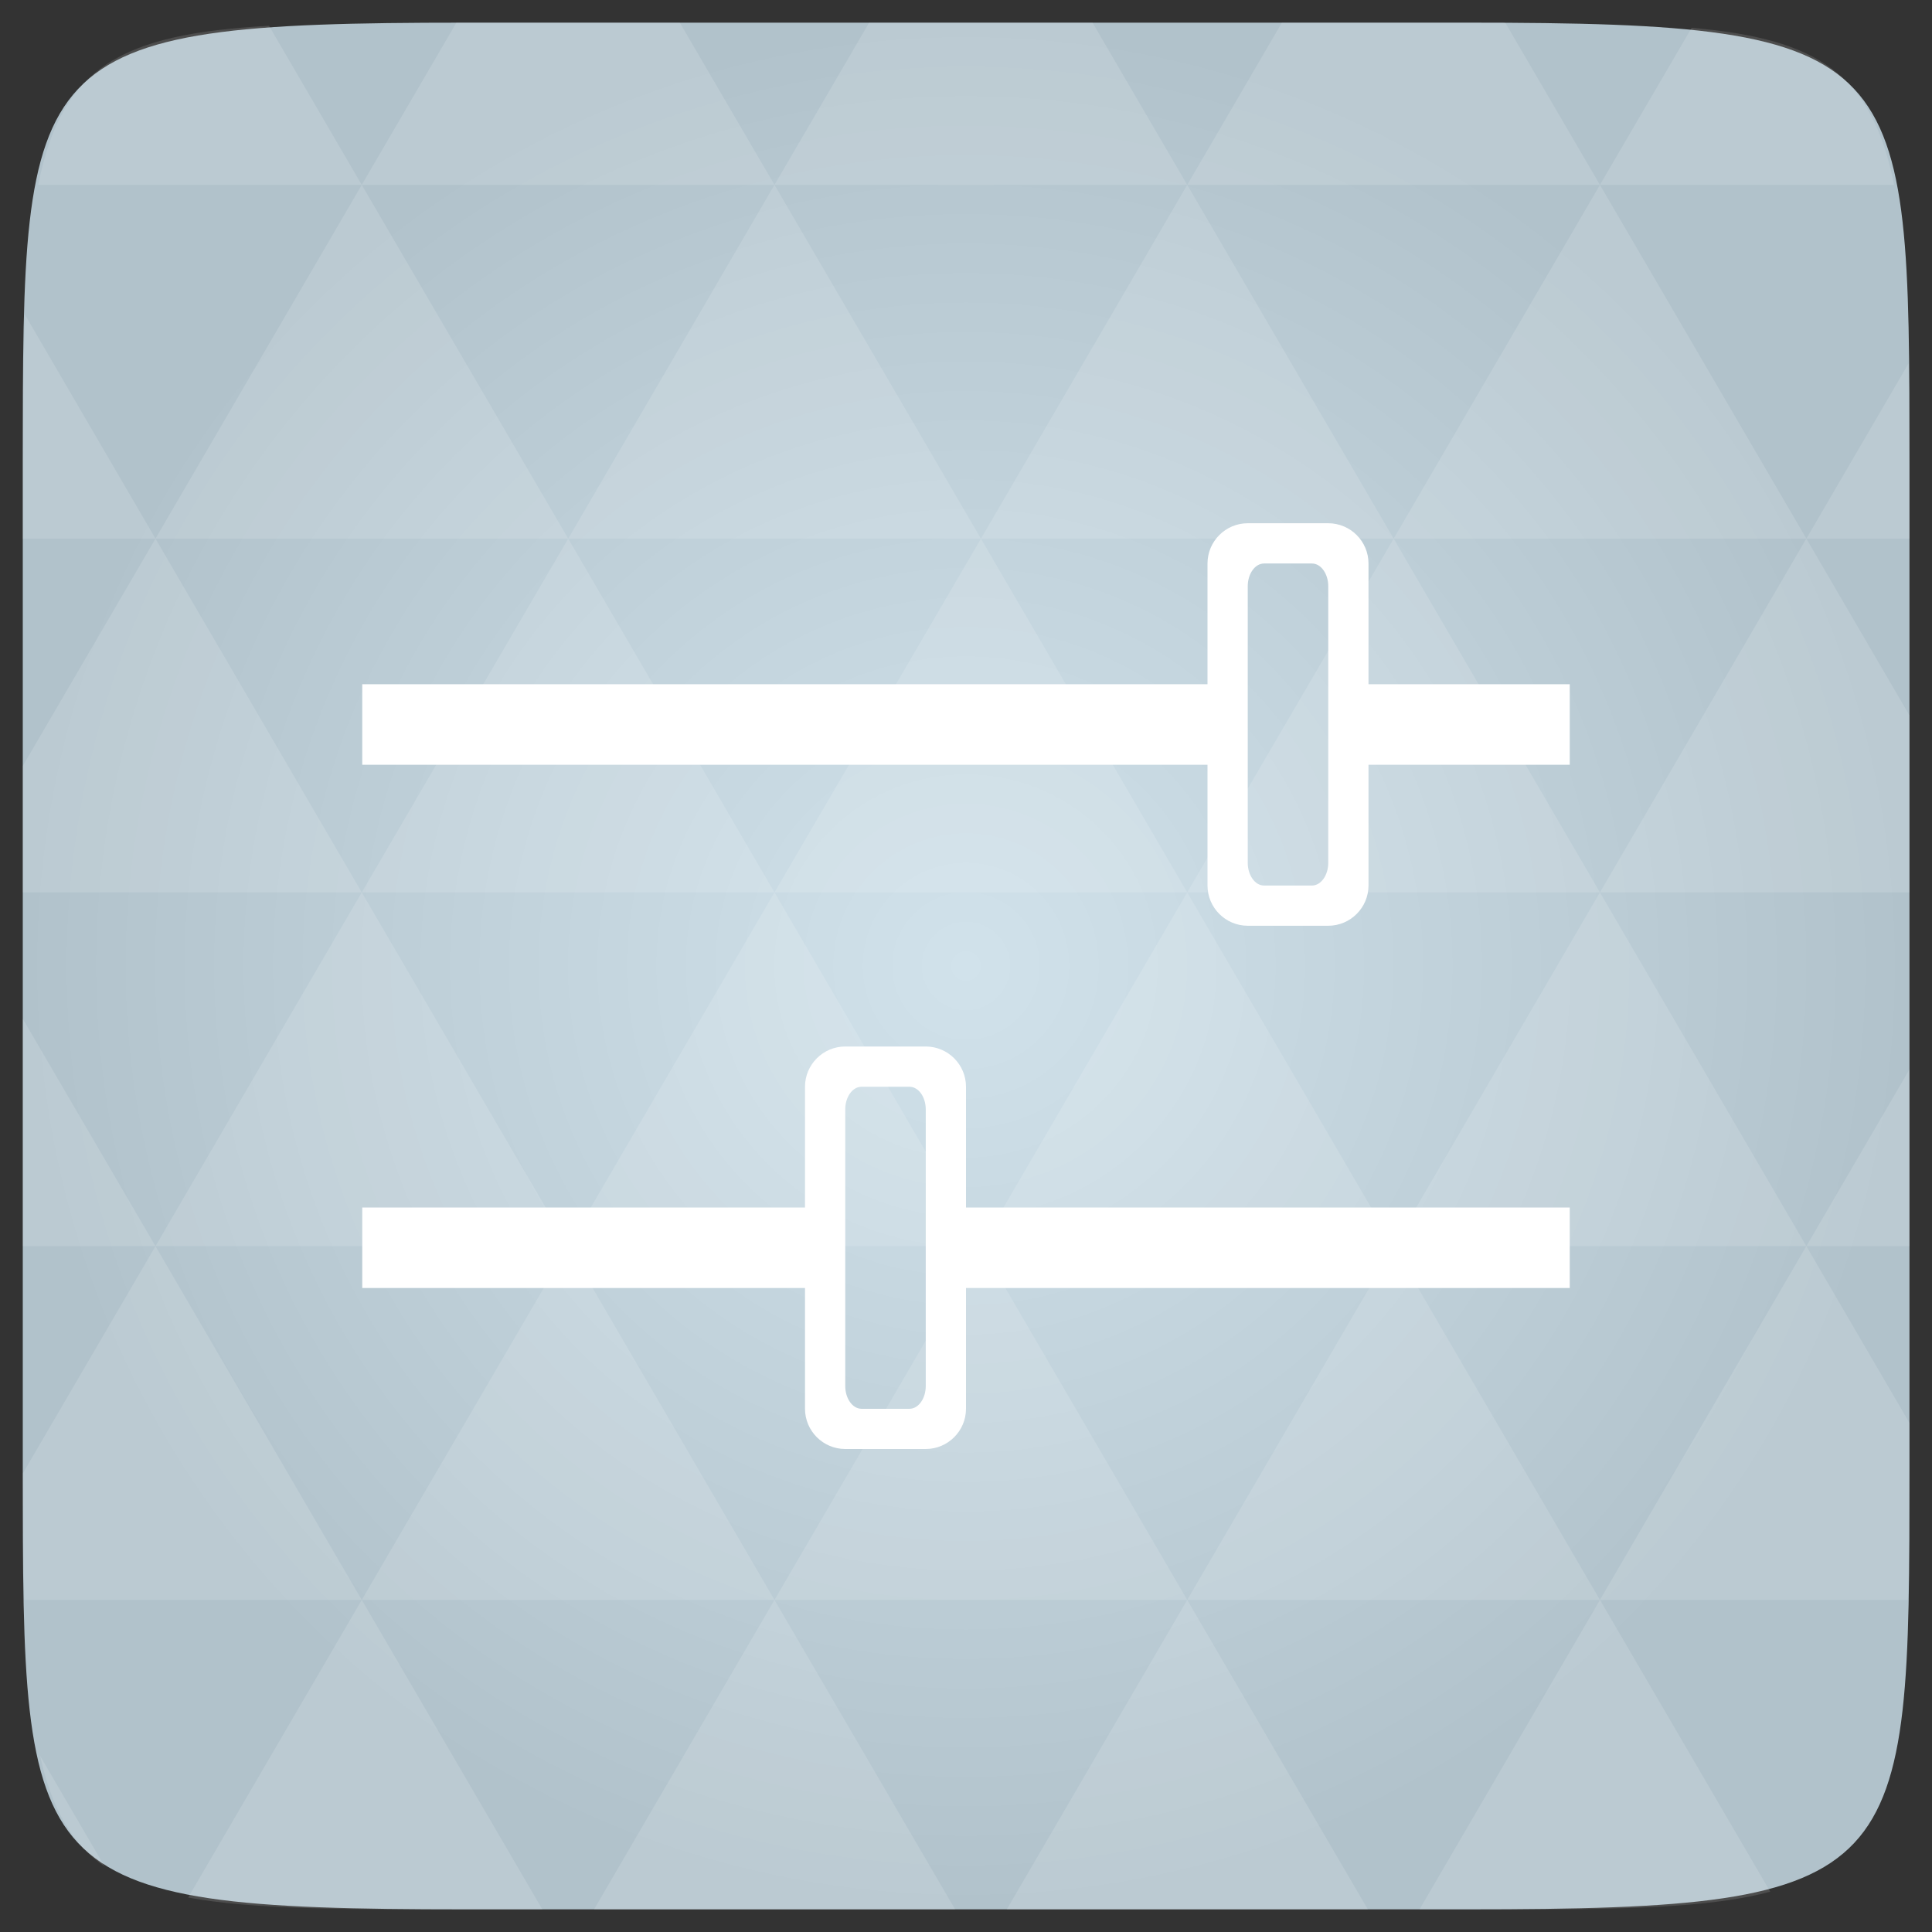 <svg xmlns="http://www.w3.org/2000/svg" viewBox="0 0 48 48"><rect x="0" y="0" width="48" height="48" fill="#333333" stroke="none"/><defs><radialGradient id="thisWeirdIdNameFixesABug0" cx="24" cy="24" r="23.437" gradientUnits="userSpaceOnUse"><stop stop-color="#d1e2eb"/><stop offset="1" stop-color="#b1c2cb"/></radialGradient></defs><path d="m 47.44 11.547 l 0 24.906 c 0 10.25 0 10.984 -10.984 10.984 l -24.902 0 c -10.988 0 -10.988 -0.734 -10.988 -10.984 l 0 -24.906 c 0 -10.25 0 -10.984 10.988 -10.984 l 24.902 0 c 10.984 0 10.984 0.734 10.984 10.984" fill="url(#thisWeirdIdNameFixesABug0)"/><!-- color: #d1e2eb --><path d="m 31 13 c -0.551 0 -1 0.449 -1 1 l 0 3 l -21 0 l 0 2 l 21 0 l 0 3 c 0 0.551 0.449 1 1 1 l 2 0 c 0.551 0 1 -0.449 1 -1 l 0 -3 l 5 0 l 0 -2 l -5 0 l 0 -3 c 0 -0.551 -0.449 -1 -1 -1 m -1.594 1 l 1.188 0 c 0.23 0 0.406 0.262 0.406 0.563 l 0 6.875 c 0 0.301 -0.176 0.563 -0.406 0.563 l -1.188 0 c -0.23 0 -0.406 -0.262 -0.406 -0.563 l 0 -6.875 c 0 -0.301 0.176 -0.563 0.406 -0.563 m 0 0" fill="#fff"/><path d="m 21 26 c -0.551 0 -1 0.449 -1 1 l 0 3 l -11 0 l 0 2 l 11 0 l 0 3 c 0 0.551 0.449 1 1 1 l 2 0 c 0.551 0 1 -0.449 1 -1 l 0 -3 l 15 0 l 0 -2 l -15 0 l 0 -3 c 0 -0.551 -0.449 -1 -1 -1 m -1.594 1 l 1.188 0 c 0.23 0 0.406 0.258 0.406 0.563 l 0 6.875 c 0 0.301 -0.176 0.563 -0.406 0.563 l -1.188 0 c -0.23 0 -0.406 -0.262 -0.406 -0.563 l 0 -6.875 c 0 -0.305 0.176 -0.563 0.406 -0.563 m 0 0" fill="#fff"/><path d="m 38.27 47.44 c 2.543 -0.012 4.379 -0.082 5.711 -0.441 l -4.23 -7.25 -4.484 7.691 1.191 0 c 0.641 0 1.242 0 1.813 0 z m 1.48 -7.691 -5.125 -8.789 -5.129 8.789 z m 0 0 7.652 0 c 0.031 -0.973 0.039 -2.063 0.039 -3.297 l 0 -1.098 -2.563 -4.395 z m 5.129 -8.789 -5.129 -8.789 -5.125 8.789 z m 0 0 2.563 0 0 -4.395 z m -10.254 0 -5.129 -8.789 -5.125 8.789 z m -10.254 0 -5.129 8.789 10.254 0 z m 0 0 -5.129 -8.789 -5.125 8.789 z m -10.254 0 -5.129 8.789 10.254 0 z m 0 0 -5.129 -8.789 -5.125 8.789 z m -10.254 0 -3.297 5.648 c 0 1.168 0.012 2.211 0.039 3.141 l 8.383 0 z m 0 0 -3.297 -5.648 0 5.648 z m 5.125 8.789 -4.313 7.395 c 1.598 0.293 3.809 0.297 6.879 0.297 l 1.922 0 z m 0 -17.578 -5.125 -8.789 -3.297 5.648 0 3.141 z m 0 0 10.254 0 -5.125 -8.789 z m 5.129 -8.789 -5.129 -8.789 -5.125 8.789 z m 0 0 10.254 0 -5.129 -8.789 z m 5.125 -8.789 -2.352 -4.03 -5.336 0 c -0.078 0 -0.141 0 -0.215 0 l -2.352 4.03 z m 0 0 10.254 0 -2.352 -4.03 -5.551 0 z m 10.254 0 10.254 0 l -2.352 -4.03 c -0.313 0 -0.609 0 -0.941 0 l -4.609 0 z m 0 0 -5.125 8.789 10.254 0 z m 5.129 8.789 10.254 0 -5.129 -8.789 z m 0 0 -5.129 8.789 10.254 0 z m 5.125 8.789 7.691 0 0 -4.395 -2.563 -4.395 z m 5.129 -8.789 2.563 0 0 -1.832 c 0 -0.914 -0.008 -1.75 -0.023 -2.523 z m -15.383 8.789 -5.125 -8.789 -5.129 8.789 z m 10.254 -17.578 7.309 0 c -0.555 -2.758 -1.887 -3.629 -5.03 -3.902 z m -30.762 0 l -2.305 -3.953 c -3.66 0.207 -5.141 0.996 -5.734 3.953 z m -5.125 8.789 l -3.238 -5.555 c -0.043 1.074 -0.059 2.309 -0.059 3.723 l 0 1.832 z m 15.379 26.367 -4.484 7.691 8.973 0 z m 10.254 0 -4.484 7.691 8.973 0 z m -26.898 6.621 -1.602 -2.746 c 0.293 1.316 0.785 2.18 1.602 2.746 z" fill="#fff" fill-opacity="0.13"/></svg>